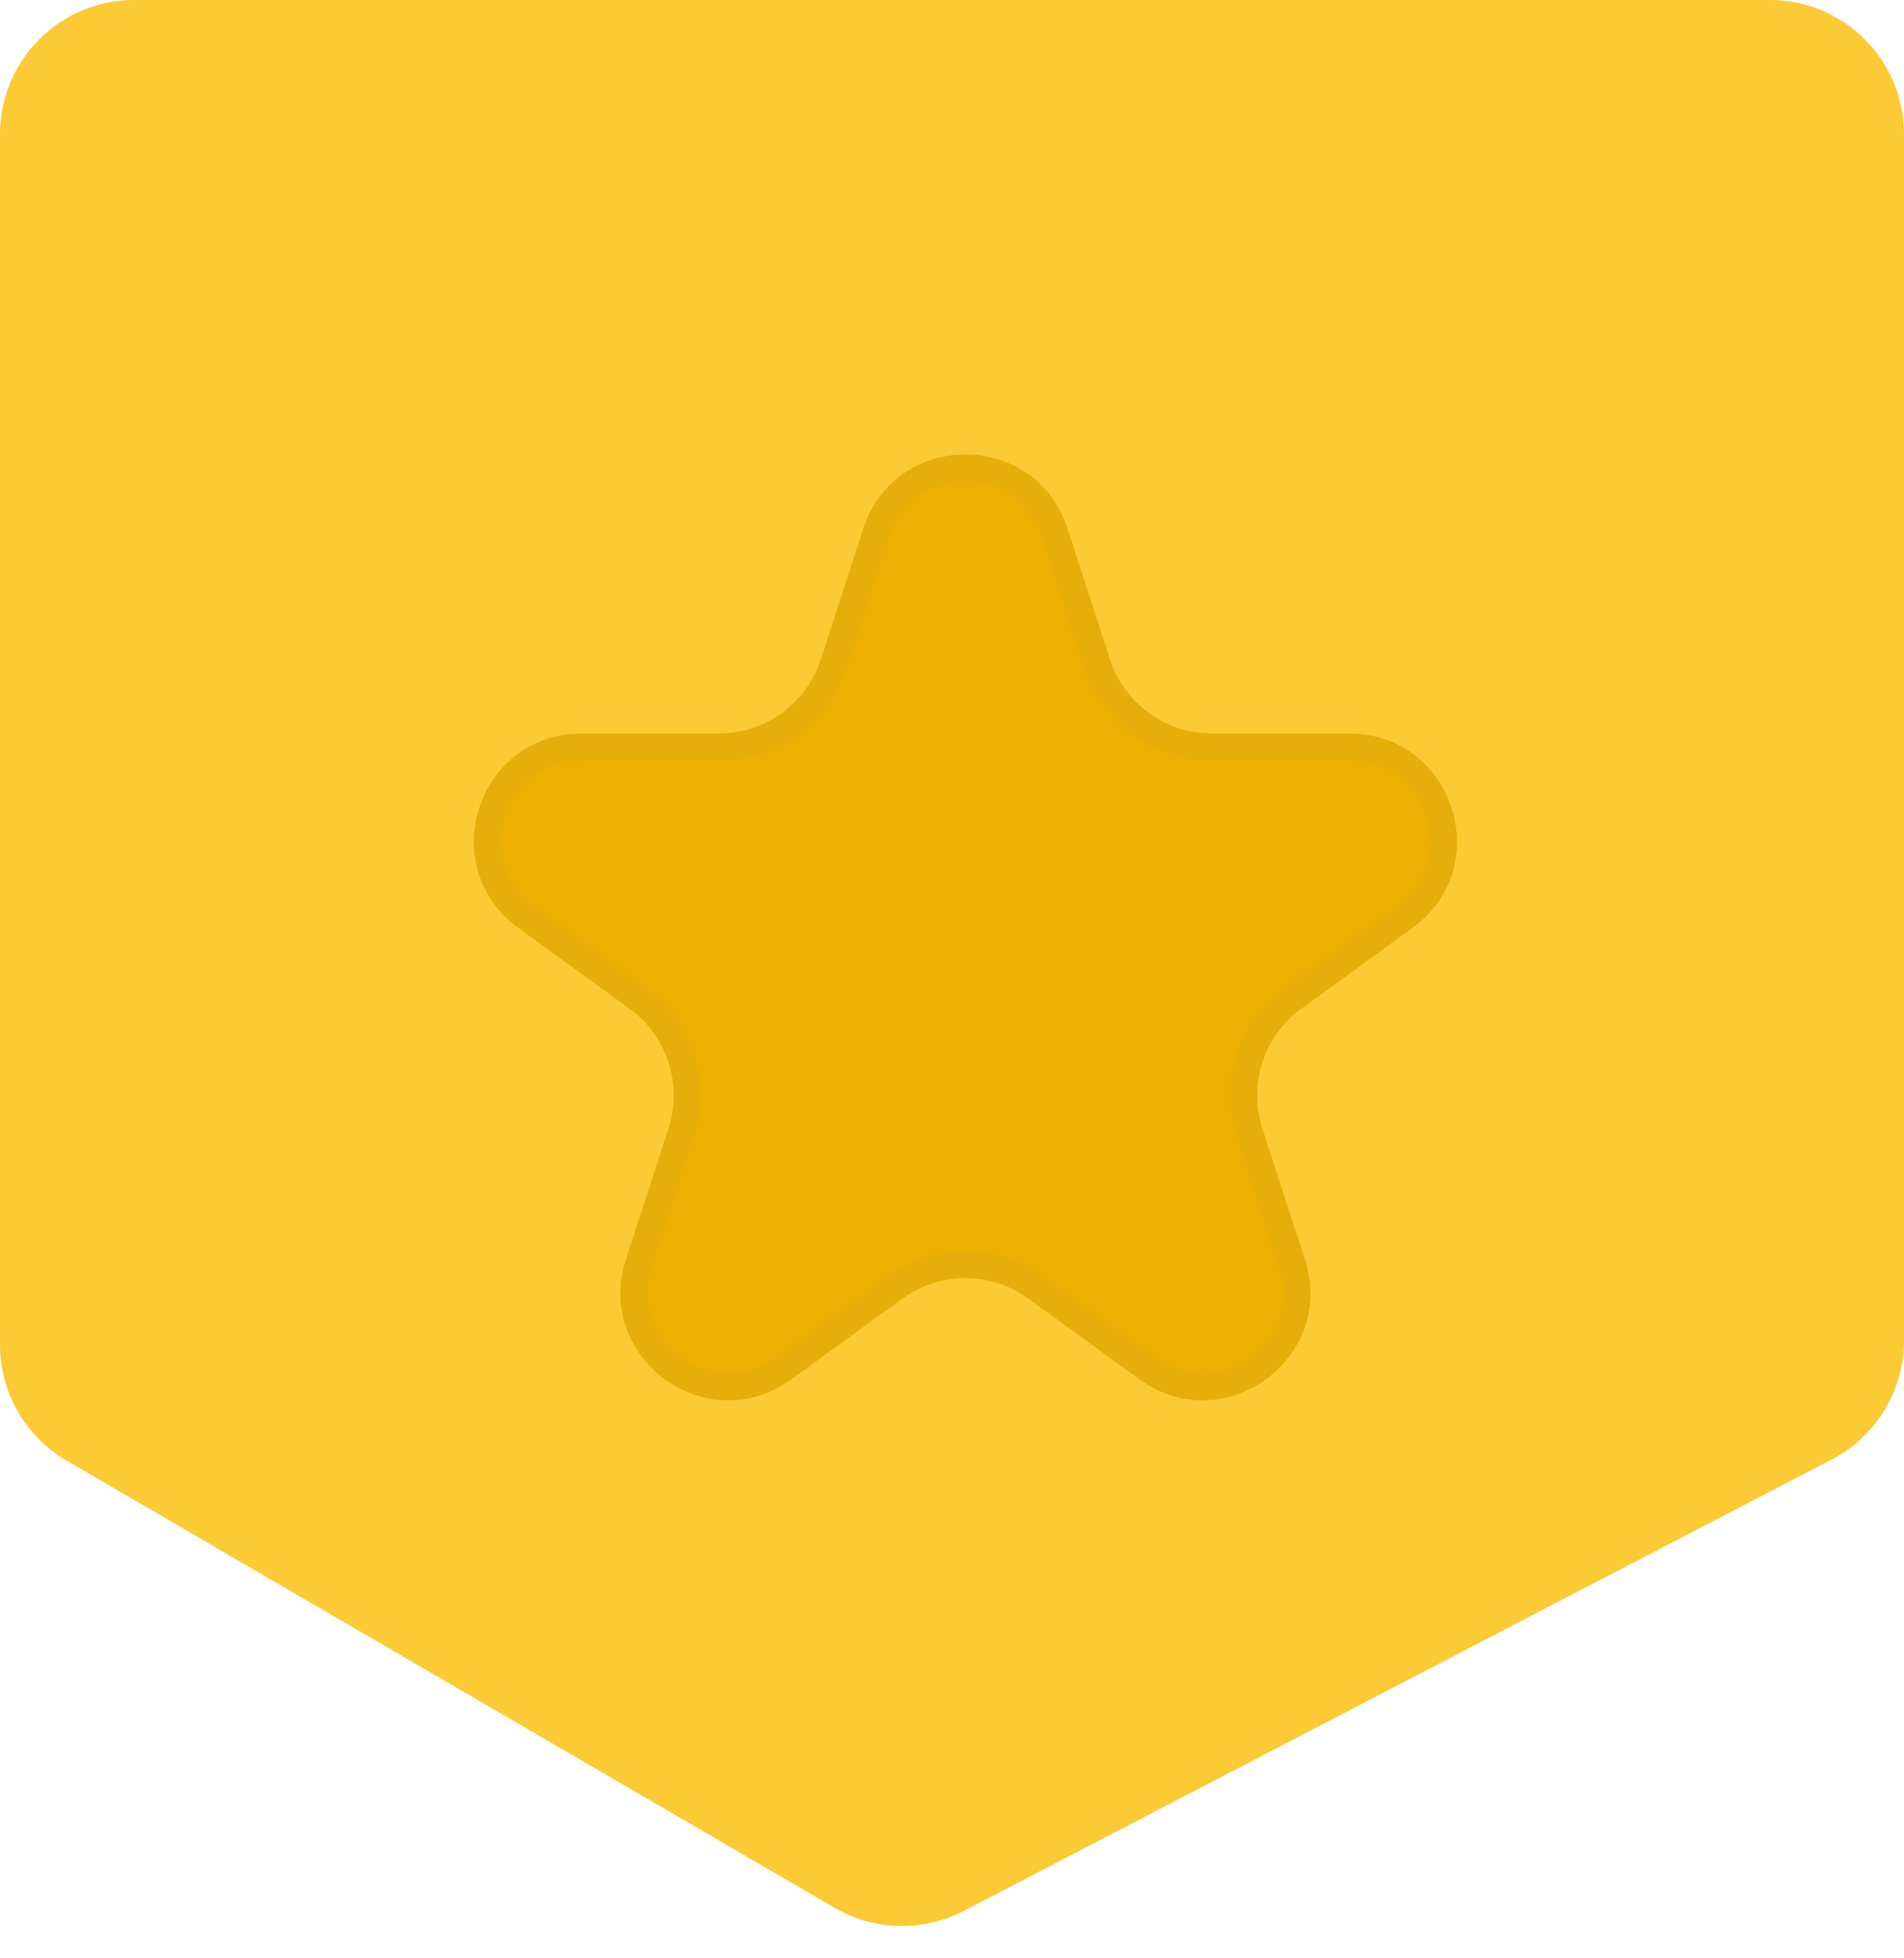 <svg width="71" height="73" viewBox="0 0 71 73" fill="none" xmlns="http://www.w3.org/2000/svg">
<path d="M0 5C0 2.239 2.239 0 5 0H66C68.761 0 71 2.239 71 5V49.964C71 51.83 69.962 53.54 68.307 54.401L35.943 71.23C34.422 72.021 32.602 71.977 31.121 71.115L2.485 54.446C0.946 53.551 0 51.905 0 50.125V5Z" fill="#FCCA35"/>
<g filter="url(#filter0_d)">
<path d="M32.196 15.708C33.393 12.023 38.607 12.023 39.804 15.708L41.388 20.584C41.924 22.232 43.46 23.348 45.193 23.348H50.319C54.194 23.348 55.805 28.306 52.67 30.584L48.523 33.597C47.121 34.615 46.534 36.421 47.07 38.069L48.654 42.944C49.851 46.63 45.633 49.694 42.498 47.416L38.351 44.403C36.949 43.385 35.051 43.385 33.649 44.403L29.502 47.416C26.367 49.694 22.149 46.63 23.346 42.944L24.93 38.069C25.466 36.421 24.879 34.615 23.477 33.597L19.33 30.584C16.195 28.306 17.806 23.348 21.681 23.348H26.807C28.54 23.348 30.076 22.232 30.612 20.584L32.196 15.708Z" fill="#EBB000"/>
<path d="M32.671 15.863C33.719 12.638 38.281 12.638 39.329 15.863L40.913 20.738C41.515 22.592 43.243 23.848 45.193 23.848H50.319C53.709 23.848 55.119 28.186 52.376 30.179L48.229 33.192C46.652 34.338 45.992 36.369 46.594 38.223L48.178 43.099C49.226 46.323 45.535 49.005 42.792 47.012L38.645 43.999C37.068 42.853 34.932 42.853 33.355 43.999L29.208 47.012C26.465 49.005 22.774 46.323 23.822 43.099L25.406 38.223C26.008 36.369 25.348 34.338 23.771 33.192L19.624 30.179C16.881 28.186 18.291 23.848 21.681 23.848H26.807C28.757 23.848 30.485 22.592 31.087 20.738L32.671 15.863Z" stroke="#E6AE0A"/>
</g>
<defs>
<filter id="filter0_d" x="13.674" y="12.944" width="44.653" height="43.254" filterUnits="userSpaceOnUse" color-interpolation-filters="sRGB">
<feFlood flood-opacity="0" result="BackgroundImageFix"/>
<feColorMatrix in="SourceAlpha" type="matrix" values="0 0 0 0 0 0 0 0 0 0 0 0 0 0 0 0 0 0 127 0"/>
<feOffset dy="4"/>
<feGaussianBlur stdDeviation="2"/>
<feColorMatrix type="matrix" values="0 0 0 0 0.969 0 0 0 0 0.345 0 0 0 0 0.259 0 0 0 0.08 0"/>
<feBlend mode="normal" in2="BackgroundImageFix" result="effect1_dropShadow"/>
<feBlend mode="normal" in="SourceGraphic" in2="effect1_dropShadow" result="shape"/>
</filter>
</defs>
</svg>
